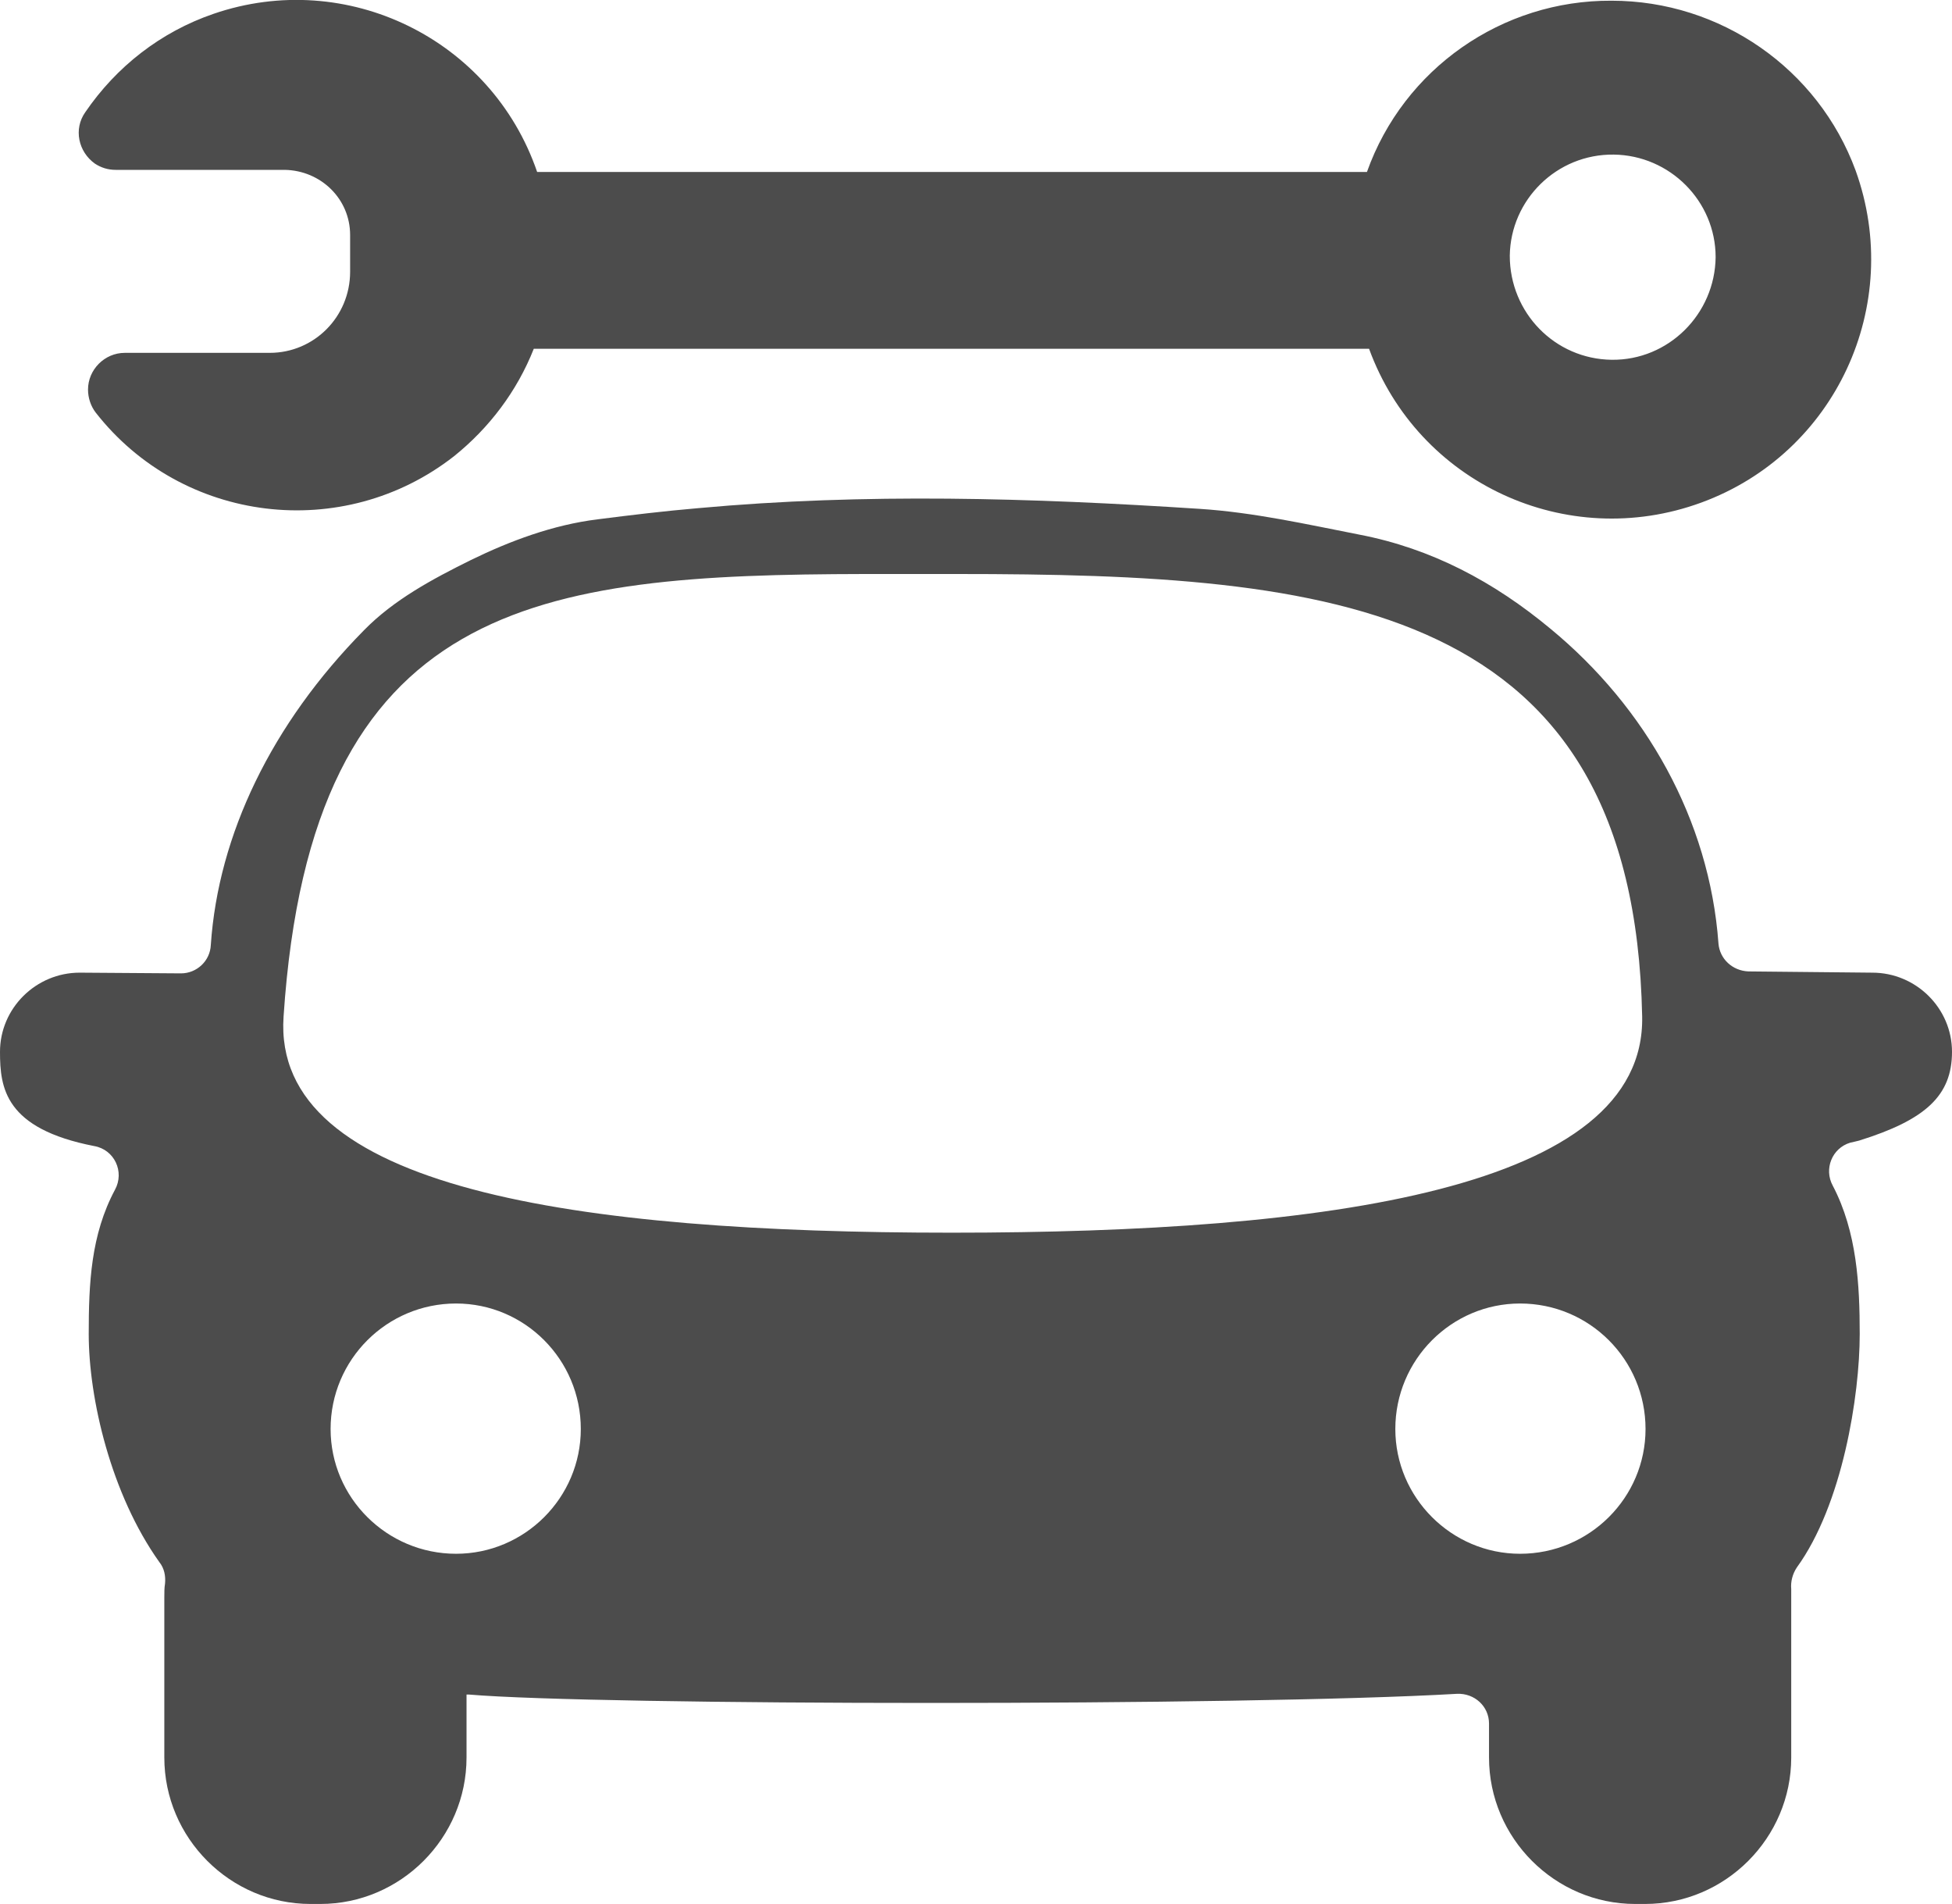 <?xml version="1.0" encoding="UTF-8"?>
<svg xmlns="http://www.w3.org/2000/svg" xmlns:xlink="http://www.w3.org/1999/xlink" width="11" height="10.728" viewBox="0 0 11 10.728">
<path fill-rule="nonzero" fill="rgb(30%,30%,30%)" fill-opacity="1" d="M 10.551 5.48 L 9.852 5.473 C 9.762 5.469 9.691 5.402 9.684 5.316 C 9.633 4.617 9.273 3.984 8.738 3.543 C 8.418 3.277 8.066 3.09 7.66 3.012 C 7.359 2.953 7.066 2.887 6.762 2.867 C 5.809 2.805 4.875 2.777 3.934 2.863 C 3.746 2.879 3.555 2.902 3.367 2.926 C 3.117 2.957 2.875 3.047 2.652 3.156 C 2.438 3.262 2.219 3.379 2.051 3.551 C 1.531 4.078 1.23 4.703 1.188 5.324 C 1.184 5.414 1.109 5.484 1.02 5.484 L 0.449 5.48 C 0.203 5.48 0 5.68 0 5.926 C 0 6.129 0.027 6.359 0.531 6.457 C 0.645 6.477 0.703 6.602 0.648 6.703 C 0.512 6.957 0.5 7.23 0.5 7.516 C 0.5 7.879 0.625 8.418 0.898 8.801 C 0.926 8.836 0.934 8.879 0.93 8.922 C 0.926 8.945 0.926 8.973 0.926 9 L 0.926 9.902 C 0.926 10.355 1.297 10.727 1.75 10.727 L 1.805 10.727 C 2.258 10.727 2.629 10.355 2.629 9.902 L 2.629 9.547 C 2.633 9.547 2.637 9.547 2.641 9.547 C 3.363 9.609 7.012 9.613 8.211 9.543 C 8.309 9.539 8.391 9.613 8.391 9.711 L 8.391 9.902 C 8.391 10.355 8.762 10.727 9.215 10.727 L 9.27 10.727 C 9.723 10.727 10.094 10.355 10.094 9.902 L 10.094 9 C 10.094 8.984 10.094 8.969 10.094 8.953 C 10.09 8.91 10.102 8.867 10.125 8.832 C 10.383 8.477 10.48 7.863 10.48 7.516 C 10.48 7.242 10.465 6.941 10.328 6.68 C 10.277 6.586 10.324 6.469 10.426 6.438 C 10.445 6.434 10.461 6.43 10.477 6.426 C 10.852 6.309 11 6.172 11 5.926 C 11 5.68 10.797 5.48 10.551 5.48 Z M 2.57 8.754 C 2.18 8.754 1.863 8.438 1.863 8.051 C 1.863 7.66 2.18 7.344 2.57 7.344 C 2.957 7.344 3.273 7.66 3.273 8.051 C 3.273 8.438 2.957 8.754 2.57 8.754 Z M 1.598 5.727 C 1.754 3.375 3.035 3.238 4.871 3.234 L 5.395 3.234 C 7.512 3.234 9.207 3.391 9.254 5.727 C 9.273 6.699 7.48 6.945 5.363 6.945 C 3.25 6.945 1.531 6.699 1.598 5.727 Z M 8.566 8.754 C 8.18 8.754 7.863 8.438 7.863 8.051 C 7.863 7.66 8.18 7.344 8.566 7.344 C 8.957 7.344 9.273 7.66 9.273 8.051 C 9.273 8.438 8.957 8.754 8.566 8.754 Z M 8.566 8.754 "/>
<path fill-rule="nonzero" fill="rgb(30%,30%,30%)" fill-opacity="1" d="M 9.082 0.004 C 8.465 0 7.91 0.387 7.703 0.969 L 3.027 0.969 C 2.77 0.219 1.953 -0.18 1.203 0.078 C 0.906 0.18 0.656 0.375 0.48 0.633 C 0.414 0.727 0.441 0.855 0.535 0.922 C 0.57 0.945 0.609 0.957 0.652 0.957 L 1.605 0.957 C 1.809 0.961 1.973 1.121 1.973 1.324 L 1.973 1.531 C 1.973 1.785 1.77 1.988 1.52 1.988 L 0.703 1.988 C 0.59 1.988 0.496 2.082 0.496 2.195 C 0.496 2.242 0.512 2.289 0.539 2.324 C 1.027 2.949 1.934 3.059 2.559 2.57 C 2.758 2.41 2.914 2.203 3.008 1.965 L 7.715 1.965 C 7.992 2.723 8.828 3.109 9.586 2.832 C 10.344 2.555 10.73 1.719 10.457 0.961 C 10.246 0.387 9.695 0.004 9.082 0.004 Z M 9.082 2.027 C 8.762 2.023 8.508 1.762 8.508 1.441 C 8.512 1.125 8.773 0.867 9.094 0.871 C 9.41 0.875 9.668 1.133 9.668 1.449 C 9.664 1.77 9.402 2.031 9.082 2.027 Z M 9.082 2.027 "/>
</svg>
